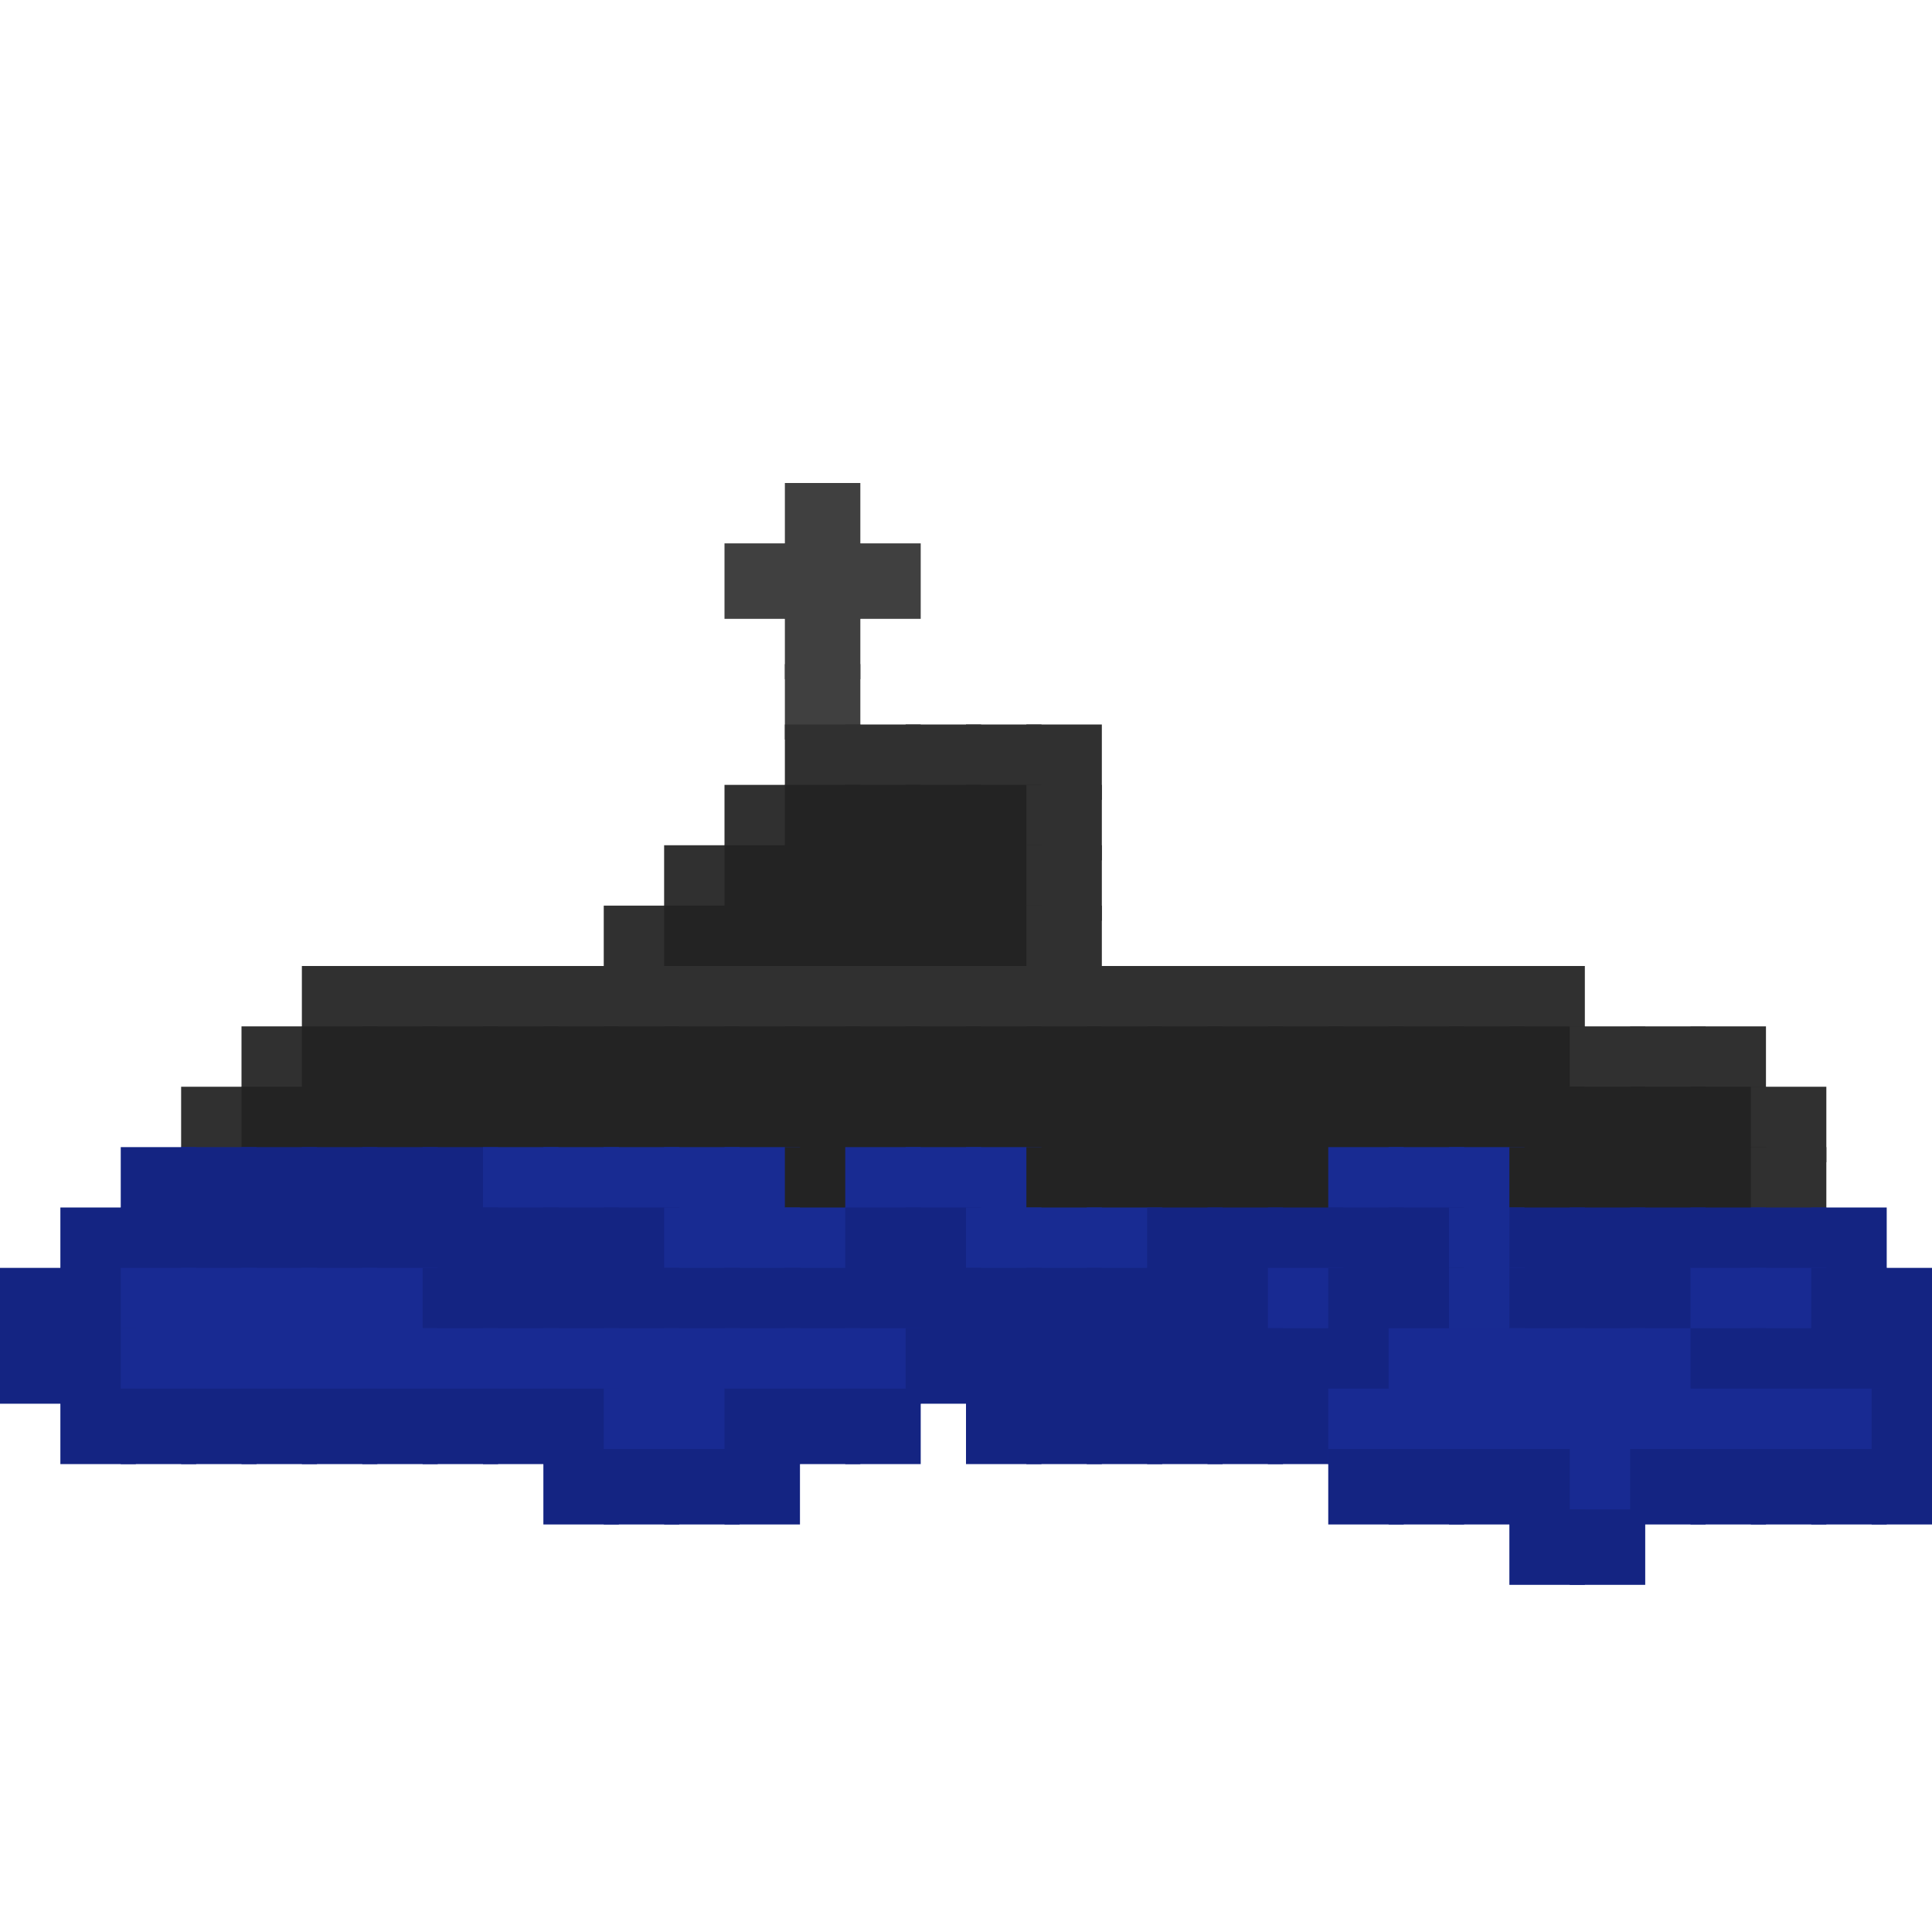 <?xml version="1.0" encoding="utf-8" ?>
<svg baseProfile="full" height="128px" version="1.1" width="128px" xmlns="http://www.w3.org/2000/svg" xmlns:ev="http://www.w3.org/2001/xml-events" xmlns:xlink="http://www.w3.org/1999/xlink"><defs /><rect fill="rgb(64,64,64)" height="5px" width="5px" x="52px" y="32px" /><rect fill="rgb(64,64,64)" height="5px" width="5px" x="48px" y="36px" /><rect fill="rgb(64,64,64)" height="5px" width="5px" x="52px" y="36px" /><rect fill="rgb(64,64,64)" height="5px" width="5px" x="56px" y="36px" /><rect fill="rgb(64,64,64)" height="5px" width="5px" x="52px" y="40px" /><rect fill="rgb(64,64,64)" height="5px" width="5px" x="52px" y="44px" /><rect fill="rgb(48,48,48)" height="5px" width="5px" x="52px" y="48px" /><rect fill="rgb(48,48,48)" height="5px" width="5px" x="56px" y="48px" /><rect fill="rgb(48,48,48)" height="5px" width="5px" x="60px" y="48px" /><rect fill="rgb(48,48,48)" height="5px" width="5px" x="64px" y="48px" /><rect fill="rgb(48,48,48)" height="5px" width="5px" x="68px" y="48px" /><rect fill="rgb(48,48,48)" height="5px" width="5px" x="48px" y="52px" /><rect fill="rgb(35,35,35)" height="5px" width="5px" x="52px" y="52px" /><rect fill="rgb(35,35,35)" height="5px" width="5px" x="56px" y="52px" /><rect fill="rgb(35,35,35)" height="5px" width="5px" x="60px" y="52px" /><rect fill="rgb(35,35,35)" height="5px" width="5px" x="64px" y="52px" /><rect fill="rgb(48,48,48)" height="5px" width="5px" x="68px" y="52px" /><rect fill="rgb(48,48,48)" height="5px" width="5px" x="44px" y="56px" /><rect fill="rgb(35,35,35)" height="5px" width="5px" x="48px" y="56px" /><rect fill="rgb(35,35,35)" height="5px" width="5px" x="52px" y="56px" /><rect fill="rgb(35,35,35)" height="5px" width="5px" x="56px" y="56px" /><rect fill="rgb(35,35,35)" height="5px" width="5px" x="60px" y="56px" /><rect fill="rgb(35,35,35)" height="5px" width="5px" x="64px" y="56px" /><rect fill="rgb(48,48,48)" height="5px" width="5px" x="68px" y="56px" /><rect fill="rgb(48,48,48)" height="5px" width="5px" x="40px" y="60px" /><rect fill="rgb(35,35,35)" height="5px" width="5px" x="44px" y="60px" /><rect fill="rgb(35,35,35)" height="5px" width="5px" x="48px" y="60px" /><rect fill="rgb(35,35,35)" height="5px" width="5px" x="52px" y="60px" /><rect fill="rgb(35,35,35)" height="5px" width="5px" x="56px" y="60px" /><rect fill="rgb(35,35,35)" height="5px" width="5px" x="60px" y="60px" /><rect fill="rgb(35,35,35)" height="5px" width="5px" x="64px" y="60px" /><rect fill="rgb(48,48,48)" height="5px" width="5px" x="68px" y="60px" /><rect fill="rgb(48,48,48)" height="5px" width="5px" x="20px" y="64px" /><rect fill="rgb(48,48,48)" height="5px" width="5px" x="24px" y="64px" /><rect fill="rgb(48,48,48)" height="5px" width="5px" x="28px" y="64px" /><rect fill="rgb(48,48,48)" height="5px" width="5px" x="32px" y="64px" /><rect fill="rgb(48,48,48)" height="5px" width="5px" x="36px" y="64px" /><rect fill="rgb(48,48,48)" height="5px" width="5px" x="40px" y="64px" /><rect fill="rgb(48,48,48)" height="5px" width="5px" x="44px" y="64px" /><rect fill="rgb(48,48,48)" height="5px" width="5px" x="48px" y="64px" /><rect fill="rgb(48,48,48)" height="5px" width="5px" x="52px" y="64px" /><rect fill="rgb(48,48,48)" height="5px" width="5px" x="56px" y="64px" /><rect fill="rgb(48,48,48)" height="5px" width="5px" x="60px" y="64px" /><rect fill="rgb(48,48,48)" height="5px" width="5px" x="64px" y="64px" /><rect fill="rgb(48,48,48)" height="5px" width="5px" x="68px" y="64px" /><rect fill="rgb(48,48,48)" height="5px" width="5px" x="72px" y="64px" /><rect fill="rgb(48,48,48)" height="5px" width="5px" x="76px" y="64px" /><rect fill="rgb(48,48,48)" height="5px" width="5px" x="80px" y="64px" /><rect fill="rgb(48,48,48)" height="5px" width="5px" x="84px" y="64px" /><rect fill="rgb(48,48,48)" height="5px" width="5px" x="88px" y="64px" /><rect fill="rgb(48,48,48)" height="5px" width="5px" x="92px" y="64px" /><rect fill="rgb(48,48,48)" height="5px" width="5px" x="96px" y="64px" /><rect fill="rgb(48,48,48)" height="5px" width="5px" x="100px" y="64px" /><rect fill="rgb(48,48,48)" height="5px" width="5px" x="16px" y="68px" /><rect fill="rgb(35,35,35)" height="5px" width="5px" x="20px" y="68px" /><rect fill="rgb(35,35,35)" height="5px" width="5px" x="24px" y="68px" /><rect fill="rgb(35,35,35)" height="5px" width="5px" x="28px" y="68px" /><rect fill="rgb(35,35,35)" height="5px" width="5px" x="32px" y="68px" /><rect fill="rgb(35,35,35)" height="5px" width="5px" x="36px" y="68px" /><rect fill="rgb(35,35,35)" height="5px" width="5px" x="40px" y="68px" /><rect fill="rgb(35,35,35)" height="5px" width="5px" x="44px" y="68px" /><rect fill="rgb(35,35,35)" height="5px" width="5px" x="48px" y="68px" /><rect fill="rgb(35,35,35)" height="5px" width="5px" x="52px" y="68px" /><rect fill="rgb(35,35,35)" height="5px" width="5px" x="56px" y="68px" /><rect fill="rgb(35,35,35)" height="5px" width="5px" x="60px" y="68px" /><rect fill="rgb(35,35,35)" height="5px" width="5px" x="64px" y="68px" /><rect fill="rgb(35,35,35)" height="5px" width="5px" x="68px" y="68px" /><rect fill="rgb(35,35,35)" height="5px" width="5px" x="72px" y="68px" /><rect fill="rgb(35,35,35)" height="5px" width="5px" x="76px" y="68px" /><rect fill="rgb(35,35,35)" height="5px" width="5px" x="80px" y="68px" /><rect fill="rgb(35,35,35)" height="5px" width="5px" x="84px" y="68px" /><rect fill="rgb(35,35,35)" height="5px" width="5px" x="88px" y="68px" /><rect fill="rgb(35,35,35)" height="5px" width="5px" x="92px" y="68px" /><rect fill="rgb(35,35,35)" height="5px" width="5px" x="96px" y="68px" /><rect fill="rgb(35,35,35)" height="5px" width="5px" x="100px" y="68px" /><rect fill="rgb(48,48,48)" height="5px" width="5px" x="104px" y="68px" /><rect fill="rgb(48,48,48)" height="5px" width="5px" x="108px" y="68px" /><rect fill="rgb(48,48,48)" height="5px" width="5px" x="112px" y="68px" /><rect fill="rgb(48,48,48)" height="5px" width="5px" x="12px" y="72px" /><rect fill="rgb(35,35,35)" height="5px" width="5px" x="16px" y="72px" /><rect fill="rgb(35,35,35)" height="5px" width="5px" x="20px" y="72px" /><rect fill="rgb(35,35,35)" height="5px" width="5px" x="24px" y="72px" /><rect fill="rgb(35,35,35)" height="5px" width="5px" x="28px" y="72px" /><rect fill="rgb(35,35,35)" height="5px" width="5px" x="32px" y="72px" /><rect fill="rgb(35,35,35)" height="5px" width="5px" x="36px" y="72px" /><rect fill="rgb(35,35,35)" height="5px" width="5px" x="40px" y="72px" /><rect fill="rgb(35,35,35)" height="5px" width="5px" x="44px" y="72px" /><rect fill="rgb(35,35,35)" height="5px" width="5px" x="48px" y="72px" /><rect fill="rgb(35,35,35)" height="5px" width="5px" x="52px" y="72px" /><rect fill="rgb(35,35,35)" height="5px" width="5px" x="56px" y="72px" /><rect fill="rgb(35,35,35)" height="5px" width="5px" x="60px" y="72px" /><rect fill="rgb(35,35,35)" height="5px" width="5px" x="64px" y="72px" /><rect fill="rgb(35,35,35)" height="5px" width="5px" x="68px" y="72px" /><rect fill="rgb(35,35,35)" height="5px" width="5px" x="72px" y="72px" /><rect fill="rgb(35,35,35)" height="5px" width="5px" x="76px" y="72px" /><rect fill="rgb(35,35,35)" height="5px" width="5px" x="80px" y="72px" /><rect fill="rgb(35,35,35)" height="5px" width="5px" x="84px" y="72px" /><rect fill="rgb(35,35,35)" height="5px" width="5px" x="88px" y="72px" /><rect fill="rgb(35,35,35)" height="5px" width="5px" x="92px" y="72px" /><rect fill="rgb(35,35,35)" height="5px" width="5px" x="96px" y="72px" /><rect fill="rgb(35,35,35)" height="5px" width="5px" x="100px" y="72px" /><rect fill="rgb(35,35,35)" height="5px" width="5px" x="104px" y="72px" /><rect fill="rgb(35,35,35)" height="5px" width="5px" x="108px" y="72px" /><rect fill="rgb(35,35,35)" height="5px" width="5px" x="112px" y="72px" /><rect fill="rgb(48,48,48)" height="5px" width="5px" x="116px" y="72px" /><rect fill="rgb(20,36,130)" height="5px" width="5px" x="8px" y="76px" /><rect fill="rgb(20,36,130)" height="5px" width="5px" x="12px" y="76px" /><rect fill="rgb(20,36,130)" height="5px" width="5px" x="16px" y="76px" /><rect fill="rgb(20,36,130)" height="5px" width="5px" x="20px" y="76px" /><rect fill="rgb(20,36,130)" height="5px" width="5px" x="24px" y="76px" /><rect fill="rgb(20,36,130)" height="5px" width="5px" x="28px" y="76px" /><rect fill="rgb(24,43,146)" height="5px" width="5px" x="32px" y="76px" /><rect fill="rgb(24,43,146)" height="5px" width="5px" x="36px" y="76px" /><rect fill="rgb(24,43,146)" height="5px" width="5px" x="40px" y="76px" /><rect fill="rgb(24,43,146)" height="5px" width="5px" x="44px" y="76px" /><rect fill="rgb(24,43,146)" height="5px" width="5px" x="48px" y="76px" /><rect fill="rgb(35,35,35)" height="5px" width="5px" x="52px" y="76px" /><rect fill="rgb(24,43,146)" height="5px" width="5px" x="56px" y="76px" /><rect fill="rgb(24,43,146)" height="5px" width="5px" x="60px" y="76px" /><rect fill="rgb(24,43,146)" height="5px" width="5px" x="64px" y="76px" /><rect fill="rgb(35,35,35)" height="5px" width="5px" x="68px" y="76px" /><rect fill="rgb(35,35,35)" height="5px" width="5px" x="72px" y="76px" /><rect fill="rgb(35,35,35)" height="5px" width="5px" x="76px" y="76px" /><rect fill="rgb(35,35,35)" height="5px" width="5px" x="80px" y="76px" /><rect fill="rgb(35,35,35)" height="5px" width="5px" x="84px" y="76px" /><rect fill="rgb(24,43,146)" height="5px" width="5px" x="88px" y="76px" /><rect fill="rgb(24,43,146)" height="5px" width="5px" x="92px" y="76px" /><rect fill="rgb(24,43,146)" height="5px" width="5px" x="96px" y="76px" /><rect fill="rgb(35,35,35)" height="5px" width="5px" x="100px" y="76px" /><rect fill="rgb(35,35,35)" height="5px" width="5px" x="104px" y="76px" /><rect fill="rgb(35,35,35)" height="5px" width="5px" x="108px" y="76px" /><rect fill="rgb(35,35,35)" height="5px" width="5px" x="112px" y="76px" /><rect fill="rgb(48,48,48)" height="5px" width="5px" x="116px" y="76px" /><rect fill="rgb(20,36,130)" height="5px" width="5px" x="4px" y="80px" /><rect fill="rgb(20,36,130)" height="5px" width="5px" x="8px" y="80px" /><rect fill="rgb(20,36,130)" height="5px" width="5px" x="12px" y="80px" /><rect fill="rgb(20,36,130)" height="5px" width="5px" x="16px" y="80px" /><rect fill="rgb(20,36,130)" height="5px" width="5px" x="20px" y="80px" /><rect fill="rgb(20,36,130)" height="5px" width="5px" x="24px" y="80px" /><rect fill="rgb(20,36,130)" height="5px" width="5px" x="28px" y="80px" /><rect fill="rgb(20,36,130)" height="5px" width="5px" x="32px" y="80px" /><rect fill="rgb(20,36,130)" height="5px" width="5px" x="36px" y="80px" /><rect fill="rgb(20,36,130)" height="5px" width="5px" x="40px" y="80px" /><rect fill="rgb(24,43,146)" height="5px" width="5px" x="44px" y="80px" /><rect fill="rgb(24,43,146)" height="5px" width="5px" x="48px" y="80px" /><rect fill="rgb(24,43,146)" height="5px" width="5px" x="52px" y="80px" /><rect fill="rgb(20,36,130)" height="5px" width="5px" x="56px" y="80px" /><rect fill="rgb(20,36,130)" height="5px" width="5px" x="60px" y="80px" /><rect fill="rgb(24,43,146)" height="5px" width="5px" x="64px" y="80px" /><rect fill="rgb(24,43,146)" height="5px" width="5px" x="68px" y="80px" /><rect fill="rgb(24,43,146)" height="5px" width="5px" x="72px" y="80px" /><rect fill="rgb(20,36,130)" height="5px" width="5px" x="76px" y="80px" /><rect fill="rgb(20,36,130)" height="5px" width="5px" x="80px" y="80px" /><rect fill="rgb(20,36,130)" height="5px" width="5px" x="84px" y="80px" /><rect fill="rgb(20,36,130)" height="5px" width="5px" x="88px" y="80px" /><rect fill="rgb(20,36,130)" height="5px" width="5px" x="92px" y="80px" /><rect fill="rgb(24,43,146)" height="5px" width="5px" x="96px" y="80px" /><rect fill="rgb(20,36,130)" height="5px" width="5px" x="100px" y="80px" /><rect fill="rgb(20,36,130)" height="5px" width="5px" x="104px" y="80px" /><rect fill="rgb(20,36,130)" height="5px" width="5px" x="108px" y="80px" /><rect fill="rgb(20,36,130)" height="5px" width="5px" x="112px" y="80px" /><rect fill="rgb(20,36,130)" height="5px" width="5px" x="116px" y="80px" /><rect fill="rgb(20,36,130)" height="5px" width="5px" x="120px" y="80px" /><rect fill="rgb(20,36,130)" height="5px" width="5px" x="0px" y="84px" /><rect fill="rgb(20,36,130)" height="5px" width="5px" x="4px" y="84px" /><rect fill="rgb(24,42,146)" height="5px" width="5px" x="8px" y="84px" /><rect fill="rgb(24,42,146)" height="5px" width="5px" x="12px" y="84px" /><rect fill="rgb(24,42,146)" height="5px" width="5px" x="16px" y="84px" /><rect fill="rgb(24,42,146)" height="5px" width="5px" x="20px" y="84px" /><rect fill="rgb(24,42,146)" height="5px" width="5px" x="24px" y="84px" /><rect fill="rgb(20,36,130)" height="5px" width="5px" x="28px" y="84px" /><rect fill="rgb(20,36,130)" height="5px" width="5px" x="32px" y="84px" /><rect fill="rgb(20,36,130)" height="5px" width="5px" x="36px" y="84px" /><rect fill="rgb(20,36,130)" height="5px" width="5px" x="40px" y="84px" /><rect fill="rgb(20,36,130)" height="5px" width="5px" x="44px" y="84px" /><rect fill="rgb(20,36,130)" height="5px" width="5px" x="48px" y="84px" /><rect fill="rgb(20,36,130)" height="5px" width="5px" x="52px" y="84px" /><rect fill="rgb(20,36,130)" height="5px" width="5px" x="56px" y="84px" /><rect fill="rgb(20,36,130)" height="5px" width="5px" x="60px" y="84px" /><rect fill="rgb(20,36,130)" height="5px" width="5px" x="64px" y="84px" /><rect fill="rgb(20,36,130)" height="5px" width="5px" x="68px" y="84px" /><rect fill="rgb(20,36,130)" height="5px" width="5px" x="72px" y="84px" /><rect fill="rgb(20,36,130)" height="5px" width="5px" x="76px" y="84px" /><rect fill="rgb(20,36,130)" height="5px" width="5px" x="80px" y="84px" /><rect fill="rgb(24,42,146)" height="5px" width="5px" x="84px" y="84px" /><rect fill="rgb(20,36,130)" height="5px" width="5px" x="88px" y="84px" /><rect fill="rgb(20,36,130)" height="5px" width="5px" x="92px" y="84px" /><rect fill="rgb(24,43,146)" height="5px" width="5px" x="96px" y="84px" /><rect fill="rgb(20,36,130)" height="5px" width="5px" x="100px" y="84px" /><rect fill="rgb(20,36,130)" height="5px" width="5px" x="104px" y="84px" /><rect fill="rgb(20,36,130)" height="5px" width="5px" x="108px" y="84px" /><rect fill="rgb(24,42,146)" height="5px" width="5px" x="112px" y="84px" /><rect fill="rgb(24,42,146)" height="5px" width="5px" x="116px" y="84px" /><rect fill="rgb(20,36,130)" height="5px" width="5px" x="120px" y="84px" /><rect fill="rgb(20,36,130)" height="5px" width="5px" x="124px" y="84px" /><rect fill="rgb(20,36,130)" height="5px" width="5px" x="0px" y="88px" /><rect fill="rgb(20,36,130)" height="5px" width="5px" x="4px" y="88px" /><rect fill="rgb(24,42,146)" height="5px" width="5px" x="8px" y="88px" /><rect fill="rgb(24,42,146)" height="5px" width="5px" x="12px" y="88px" /><rect fill="rgb(24,42,146)" height="5px" width="5px" x="16px" y="88px" /><rect fill="rgb(24,42,146)" height="5px" width="5px" x="20px" y="88px" /><rect fill="rgb(24,42,146)" height="5px" width="5px" x="24px" y="88px" /><rect fill="rgb(24,42,146)" height="5px" width="5px" x="28px" y="88px" /><rect fill="rgb(24,42,146)" height="5px" width="5px" x="32px" y="88px" /><rect fill="rgb(24,42,146)" height="5px" width="5px" x="36px" y="88px" /><rect fill="rgb(24,42,146)" height="5px" width="5px" x="40px" y="88px" /><rect fill="rgb(24,42,146)" height="5px" width="5px" x="44px" y="88px" /><rect fill="rgb(24,42,146)" height="5px" width="5px" x="48px" y="88px" /><rect fill="rgb(24,42,146)" height="5px" width="5px" x="52px" y="88px" /><rect fill="rgb(24,42,146)" height="5px" width="5px" x="56px" y="88px" /><rect fill="rgb(20,36,130)" height="5px" width="5px" x="60px" y="88px" /><rect fill="rgb(20,36,130)" height="5px" width="5px" x="64px" y="88px" /><rect fill="rgb(20,36,130)" height="5px" width="5px" x="68px" y="88px" /><rect fill="rgb(20,36,130)" height="5px" width="5px" x="72px" y="88px" /><rect fill="rgb(20,36,130)" height="5px" width="5px" x="76px" y="88px" /><rect fill="rgb(20,36,130)" height="5px" width="5px" x="80px" y="88px" /><rect fill="rgb(20,36,130)" height="5px" width="5px" x="84px" y="88px" /><rect fill="rgb(20,36,130)" height="5px" width="5px" x="88px" y="88px" /><rect fill="rgb(24,42,146)" height="5px" width="5px" x="92px" y="88px" /><rect fill="rgb(24,42,146)" height="5px" width="5px" x="96px" y="88px" /><rect fill="rgb(24,42,146)" height="5px" width="5px" x="100px" y="88px" /><rect fill="rgb(24,42,146)" height="5px" width="5px" x="104px" y="88px" /><rect fill="rgb(24,42,146)" height="5px" width="5px" x="108px" y="88px" /><rect fill="rgb(20,36,130)" height="5px" width="5px" x="112px" y="88px" /><rect fill="rgb(20,36,130)" height="5px" width="5px" x="116px" y="88px" /><rect fill="rgb(20,36,130)" height="5px" width="5px" x="120px" y="88px" /><rect fill="rgb(20,36,130)" height="5px" width="5px" x="124px" y="88px" /><rect fill="rgb(20,36,130)" height="5px" width="5px" x="4px" y="92px" /><rect fill="rgb(20,36,130)" height="5px" width="5px" x="8px" y="92px" /><rect fill="rgb(20,36,130)" height="5px" width="5px" x="12px" y="92px" /><rect fill="rgb(20,36,130)" height="5px" width="5px" x="16px" y="92px" /><rect fill="rgb(20,36,130)" height="5px" width="5px" x="20px" y="92px" /><rect fill="rgb(20,36,130)" height="5px" width="5px" x="24px" y="92px" /><rect fill="rgb(20,36,130)" height="5px" width="5px" x="28px" y="92px" /><rect fill="rgb(20,36,130)" height="5px" width="5px" x="32px" y="92px" /><rect fill="rgb(20,36,130)" height="5px" width="5px" x="36px" y="92px" /><rect fill="rgb(24,42,146)" height="5px" width="5px" x="40px" y="92px" /><rect fill="rgb(24,42,146)" height="5px" width="5px" x="44px" y="92px" /><rect fill="rgb(20,36,130)" height="5px" width="5px" x="48px" y="92px" /><rect fill="rgb(20,36,130)" height="5px" width="5px" x="52px" y="92px" /><rect fill="rgb(20,36,130)" height="5px" width="5px" x="56px" y="92px" /><rect fill="rgb(20,36,130)" height="5px" width="5px" x="64px" y="92px" /><rect fill="rgb(20,36,130)" height="5px" width="5px" x="68px" y="92px" /><rect fill="rgb(20,36,130)" height="5px" width="5px" x="72px" y="92px" /><rect fill="rgb(20,36,130)" height="5px" width="5px" x="76px" y="92px" /><rect fill="rgb(20,36,130)" height="5px" width="5px" x="80px" y="92px" /><rect fill="rgb(20,36,130)" height="5px" width="5px" x="84px" y="92px" /><rect fill="rgb(24,42,146)" height="5px" width="5px" x="88px" y="92px" /><rect fill="rgb(24,42,146)" height="5px" width="5px" x="92px" y="92px" /><rect fill="rgb(24,42,146)" height="5px" width="5px" x="96px" y="92px" /><rect fill="rgb(24,42,146)" height="5px" width="5px" x="100px" y="92px" /><rect fill="rgb(24,42,146)" height="5px" width="5px" x="104px" y="92px" /><rect fill="rgb(24,42,146)" height="5px" width="5px" x="108px" y="92px" /><rect fill="rgb(24,42,146)" height="5px" width="5px" x="112px" y="92px" /><rect fill="rgb(24,42,146)" height="5px" width="5px" x="116px" y="92px" /><rect fill="rgb(24,42,146)" height="5px" width="5px" x="120px" y="92px" /><rect fill="rgb(20,36,130)" height="5px" width="5px" x="124px" y="92px" /><rect fill="rgb(20,36,130)" height="5px" width="5px" x="36px" y="96px" /><rect fill="rgb(20,36,130)" height="5px" width="5px" x="40px" y="96px" /><rect fill="rgb(20,36,130)" height="5px" width="5px" x="44px" y="96px" /><rect fill="rgb(20,36,130)" height="5px" width="5px" x="48px" y="96px" /><rect fill="rgb(20,36,130)" height="5px" width="5px" x="88px" y="96px" /><rect fill="rgb(20,36,130)" height="5px" width="5px" x="92px" y="96px" /><rect fill="rgb(20,36,130)" height="5px" width="5px" x="96px" y="96px" /><rect fill="rgb(20,36,130)" height="5px" width="5px" x="100px" y="96px" /><rect fill="rgb(24,42,146)" height="5px" width="5px" x="104px" y="96px" /><rect fill="rgb(20,36,130)" height="5px" width="5px" x="108px" y="96px" /><rect fill="rgb(20,36,130)" height="5px" width="5px" x="112px" y="96px" /><rect fill="rgb(20,36,130)" height="5px" width="5px" x="116px" y="96px" /><rect fill="rgb(20,36,130)" height="5px" width="5px" x="120px" y="96px" /><rect fill="rgb(20,36,130)" height="5px" width="5px" x="124px" y="96px" /><rect fill="rgb(20,36,130)" height="5px" width="5px" x="100px" y="100px" /><rect fill="rgb(20,36,130)" height="5px" width="5px" x="104px" y="100px" /></svg>